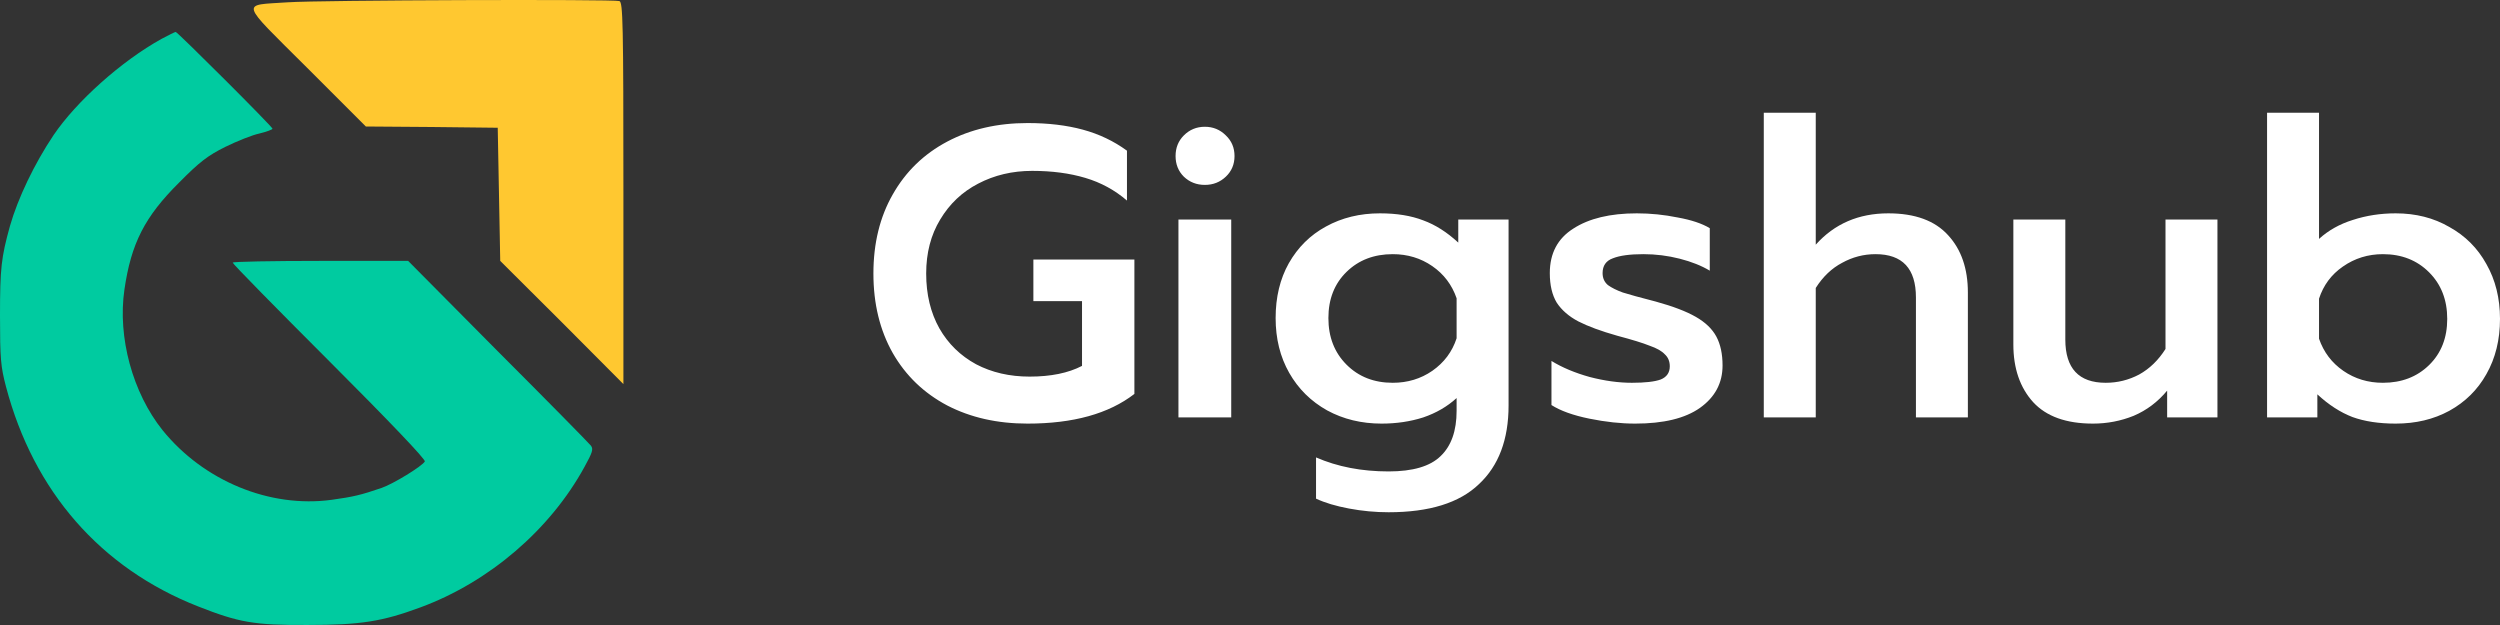 <svg width="140" height="35" viewBox="0 0 140 35" fill="none" xmlns="http://www.w3.org/2000/svg">
<rect x="0" y="0" width="140" height="35" fill="#333333" stroke="none"/>
<path d="M16.097 0.13C13.477 0.311 13.365 -0.024 17.17 3.767L20.487 7.084L24.18 7.112L27.873 7.154L27.943 10.875L28.013 14.61L31.469 18.052L34.911 21.509V10.833C34.911 1.217 34.883 0.144 34.688 0.06C34.382 -0.051 17.881 0.004 16.097 0.13Z" fill="#FFC830"/>
<path d="M9.045 2.178C6.801 3.419 4.279 5.676 2.996 7.572C1.923 9.175 1.003 11.098 0.557 12.659C0.07 14.415 0 15.028 0 17.676C0 20.087 0.042 20.533 0.334 21.648C1.881 27.515 5.63 31.808 11.08 33.954C13.379 34.86 14.229 35.013 17.212 34.999C20.208 34.999 21.407 34.804 23.553 34.01C27.399 32.588 30.814 29.661 32.737 26.135C33.183 25.327 33.239 25.146 33.086 24.951C32.988 24.825 30.647 22.442 27.873 19.669L22.856 14.61H17.951C15.247 14.61 13.031 14.652 13.031 14.707C13.031 14.777 15.47 17.258 18.466 20.254C21.769 23.557 23.86 25.745 23.79 25.843C23.623 26.122 22.02 27.097 21.379 27.32C20.208 27.724 19.776 27.822 18.578 27.989C15.107 28.463 11.4 26.93 9.101 24.087C7.428 21.996 6.578 18.888 6.968 16.213C7.345 13.634 8.097 12.143 10.034 10.22C11.177 9.063 11.637 8.715 12.613 8.227C13.268 7.906 14.132 7.558 14.536 7.474C14.94 7.377 15.261 7.251 15.261 7.209C15.261 7.098 9.937 1.788 9.839 1.788C9.797 1.788 9.435 1.969 9.045 2.178Z" fill="#00CBA0"/>
<path d="M57.546 23.722C55.853 23.722 54.352 23.384 53.044 22.706C51.736 22.014 50.72 21.036 49.996 19.774C49.273 18.497 48.911 17.011 48.911 15.318C48.911 13.625 49.273 12.148 49.996 10.885C50.72 9.608 51.736 8.623 53.044 7.93C54.352 7.237 55.853 6.891 57.546 6.891C58.7 6.891 59.731 7.014 60.64 7.261C61.548 7.507 62.371 7.899 63.11 8.438V11.232C62.433 10.647 61.656 10.223 60.778 9.962C59.901 9.7 58.908 9.569 57.8 9.569C56.692 9.569 55.684 9.808 54.775 10.285C53.883 10.747 53.175 11.416 52.651 12.294C52.128 13.156 51.866 14.164 51.866 15.318C51.866 16.488 52.113 17.511 52.605 18.389C53.098 19.251 53.783 19.92 54.66 20.398C55.537 20.859 56.538 21.09 57.661 21.09C58.846 21.09 59.824 20.89 60.593 20.49V16.865H57.869V14.533H63.526V22.06C62.094 23.168 60.101 23.722 57.546 23.722ZM67.471 10.354C67.009 10.354 66.617 10.2 66.294 9.893C65.986 9.585 65.832 9.2 65.832 8.738C65.832 8.276 65.986 7.892 66.294 7.584C66.617 7.261 67.009 7.099 67.471 7.099C67.933 7.099 68.325 7.261 68.648 7.584C68.972 7.892 69.133 8.276 69.133 8.738C69.133 9.2 68.972 9.585 68.648 9.893C68.325 10.2 67.933 10.354 67.471 10.354ZM65.993 12.294H68.949V23.376H65.993V12.294ZM77.761 28.686C77.022 28.686 76.284 28.617 75.545 28.478C74.806 28.34 74.19 28.155 73.698 27.924V25.615C74.898 26.139 76.253 26.4 77.761 26.4C79.115 26.4 80.085 26.116 80.67 25.546C81.27 24.976 81.57 24.13 81.57 23.006V22.291C81.047 22.768 80.424 23.13 79.7 23.376C78.977 23.607 78.2 23.722 77.368 23.722C76.245 23.722 75.229 23.476 74.321 22.983C73.413 22.475 72.705 21.775 72.197 20.882C71.689 19.989 71.435 18.966 71.435 17.811C71.435 16.642 71.681 15.618 72.174 14.741C72.682 13.848 73.374 13.163 74.252 12.686C75.144 12.194 76.153 11.947 77.276 11.947C78.215 11.947 79.023 12.078 79.7 12.34C80.378 12.586 81.032 13.002 81.663 13.586V12.294H84.48V22.706C84.48 24.615 83.925 26.085 82.817 27.116C81.725 28.163 80.039 28.686 77.761 28.686ZM77.992 21.436C78.823 21.436 79.562 21.213 80.208 20.767C80.87 20.305 81.324 19.697 81.57 18.943V16.703C81.309 15.949 80.855 15.349 80.208 14.903C79.562 14.456 78.823 14.233 77.992 14.233C76.945 14.233 76.083 14.564 75.406 15.226C74.729 15.888 74.39 16.75 74.39 17.811C74.39 18.874 74.729 19.743 75.406 20.421C76.083 21.098 76.945 21.436 77.992 21.436ZM91.568 23.722C90.768 23.722 89.914 23.63 89.006 23.445C88.097 23.26 87.39 23.006 86.882 22.683V20.213C87.482 20.582 88.198 20.882 89.029 21.113C89.86 21.329 90.645 21.436 91.384 21.436C92.122 21.436 92.661 21.375 93 21.252C93.338 21.113 93.508 20.867 93.508 20.513C93.508 20.236 93.415 20.012 93.231 19.843C93.061 19.659 92.777 19.497 92.376 19.359C91.992 19.204 91.391 19.02 90.576 18.804C89.652 18.543 88.921 18.273 88.382 17.996C87.859 17.719 87.459 17.373 87.182 16.957C86.92 16.526 86.789 15.972 86.789 15.295C86.789 14.187 87.228 13.356 88.105 12.802C88.983 12.232 90.168 11.947 91.661 11.947C92.43 11.947 93.192 12.024 93.947 12.178C94.716 12.317 95.316 12.517 95.747 12.778V15.157C95.285 14.88 94.724 14.656 94.062 14.487C93.4 14.318 92.723 14.233 92.03 14.233C91.276 14.233 90.707 14.31 90.322 14.464C89.937 14.602 89.745 14.88 89.745 15.295C89.745 15.572 89.844 15.795 90.044 15.965C90.26 16.119 90.537 16.257 90.876 16.38C91.214 16.488 91.83 16.657 92.723 16.888C93.677 17.15 94.424 17.434 94.962 17.742C95.501 18.05 95.886 18.42 96.117 18.851C96.347 19.281 96.463 19.82 96.463 20.467C96.463 21.452 96.04 22.244 95.193 22.845C94.362 23.43 93.154 23.722 91.568 23.722Z" fill="white"/>
<path d="M98.772 6.314H101.682V13.702C102.728 12.532 104.083 11.947 105.745 11.947C107.238 11.947 108.354 12.355 109.093 13.171C109.831 13.971 110.201 15.041 110.201 16.38V23.376H107.292V16.657C107.292 15.041 106.538 14.233 105.029 14.233C104.367 14.233 103.744 14.395 103.159 14.718C102.574 15.025 102.082 15.495 101.682 16.126V23.376H98.772V6.314ZM117.204 23.722C115.711 23.722 114.596 23.322 113.857 22.521C113.118 21.706 112.748 20.628 112.748 19.289V12.293H115.658V19.012C115.658 20.628 116.412 21.436 117.92 21.436C118.582 21.436 119.205 21.282 119.79 20.974C120.375 20.651 120.868 20.174 121.268 19.543V12.293H124.177V23.376H121.36V21.875C120.837 22.506 120.213 22.975 119.49 23.283C118.767 23.576 118.005 23.722 117.204 23.722ZM134.159 23.722C133.22 23.722 132.412 23.599 131.735 23.353C131.057 23.091 130.403 22.668 129.772 22.083V23.376H126.956V6.314H129.865V13.379C130.388 12.902 131.019 12.547 131.758 12.317C132.512 12.07 133.312 11.947 134.159 11.947C135.282 11.947 136.283 12.201 137.16 12.709C138.053 13.202 138.746 13.894 139.238 14.787C139.746 15.68 140 16.703 140 17.858C140 19.027 139.746 20.059 139.238 20.951C138.746 21.829 138.053 22.514 137.16 23.006C136.283 23.483 135.282 23.722 134.159 23.722ZM133.443 21.436C134.49 21.436 135.352 21.105 136.029 20.444C136.706 19.782 137.045 18.92 137.045 17.858C137.045 16.796 136.706 15.926 136.029 15.249C135.352 14.572 134.49 14.233 133.443 14.233C132.612 14.233 131.866 14.464 131.204 14.926C130.557 15.372 130.111 15.972 129.865 16.726V18.966C130.126 19.72 130.58 20.32 131.227 20.767C131.873 21.213 132.612 21.436 133.443 21.436Z" fill="white"/>
</svg>
